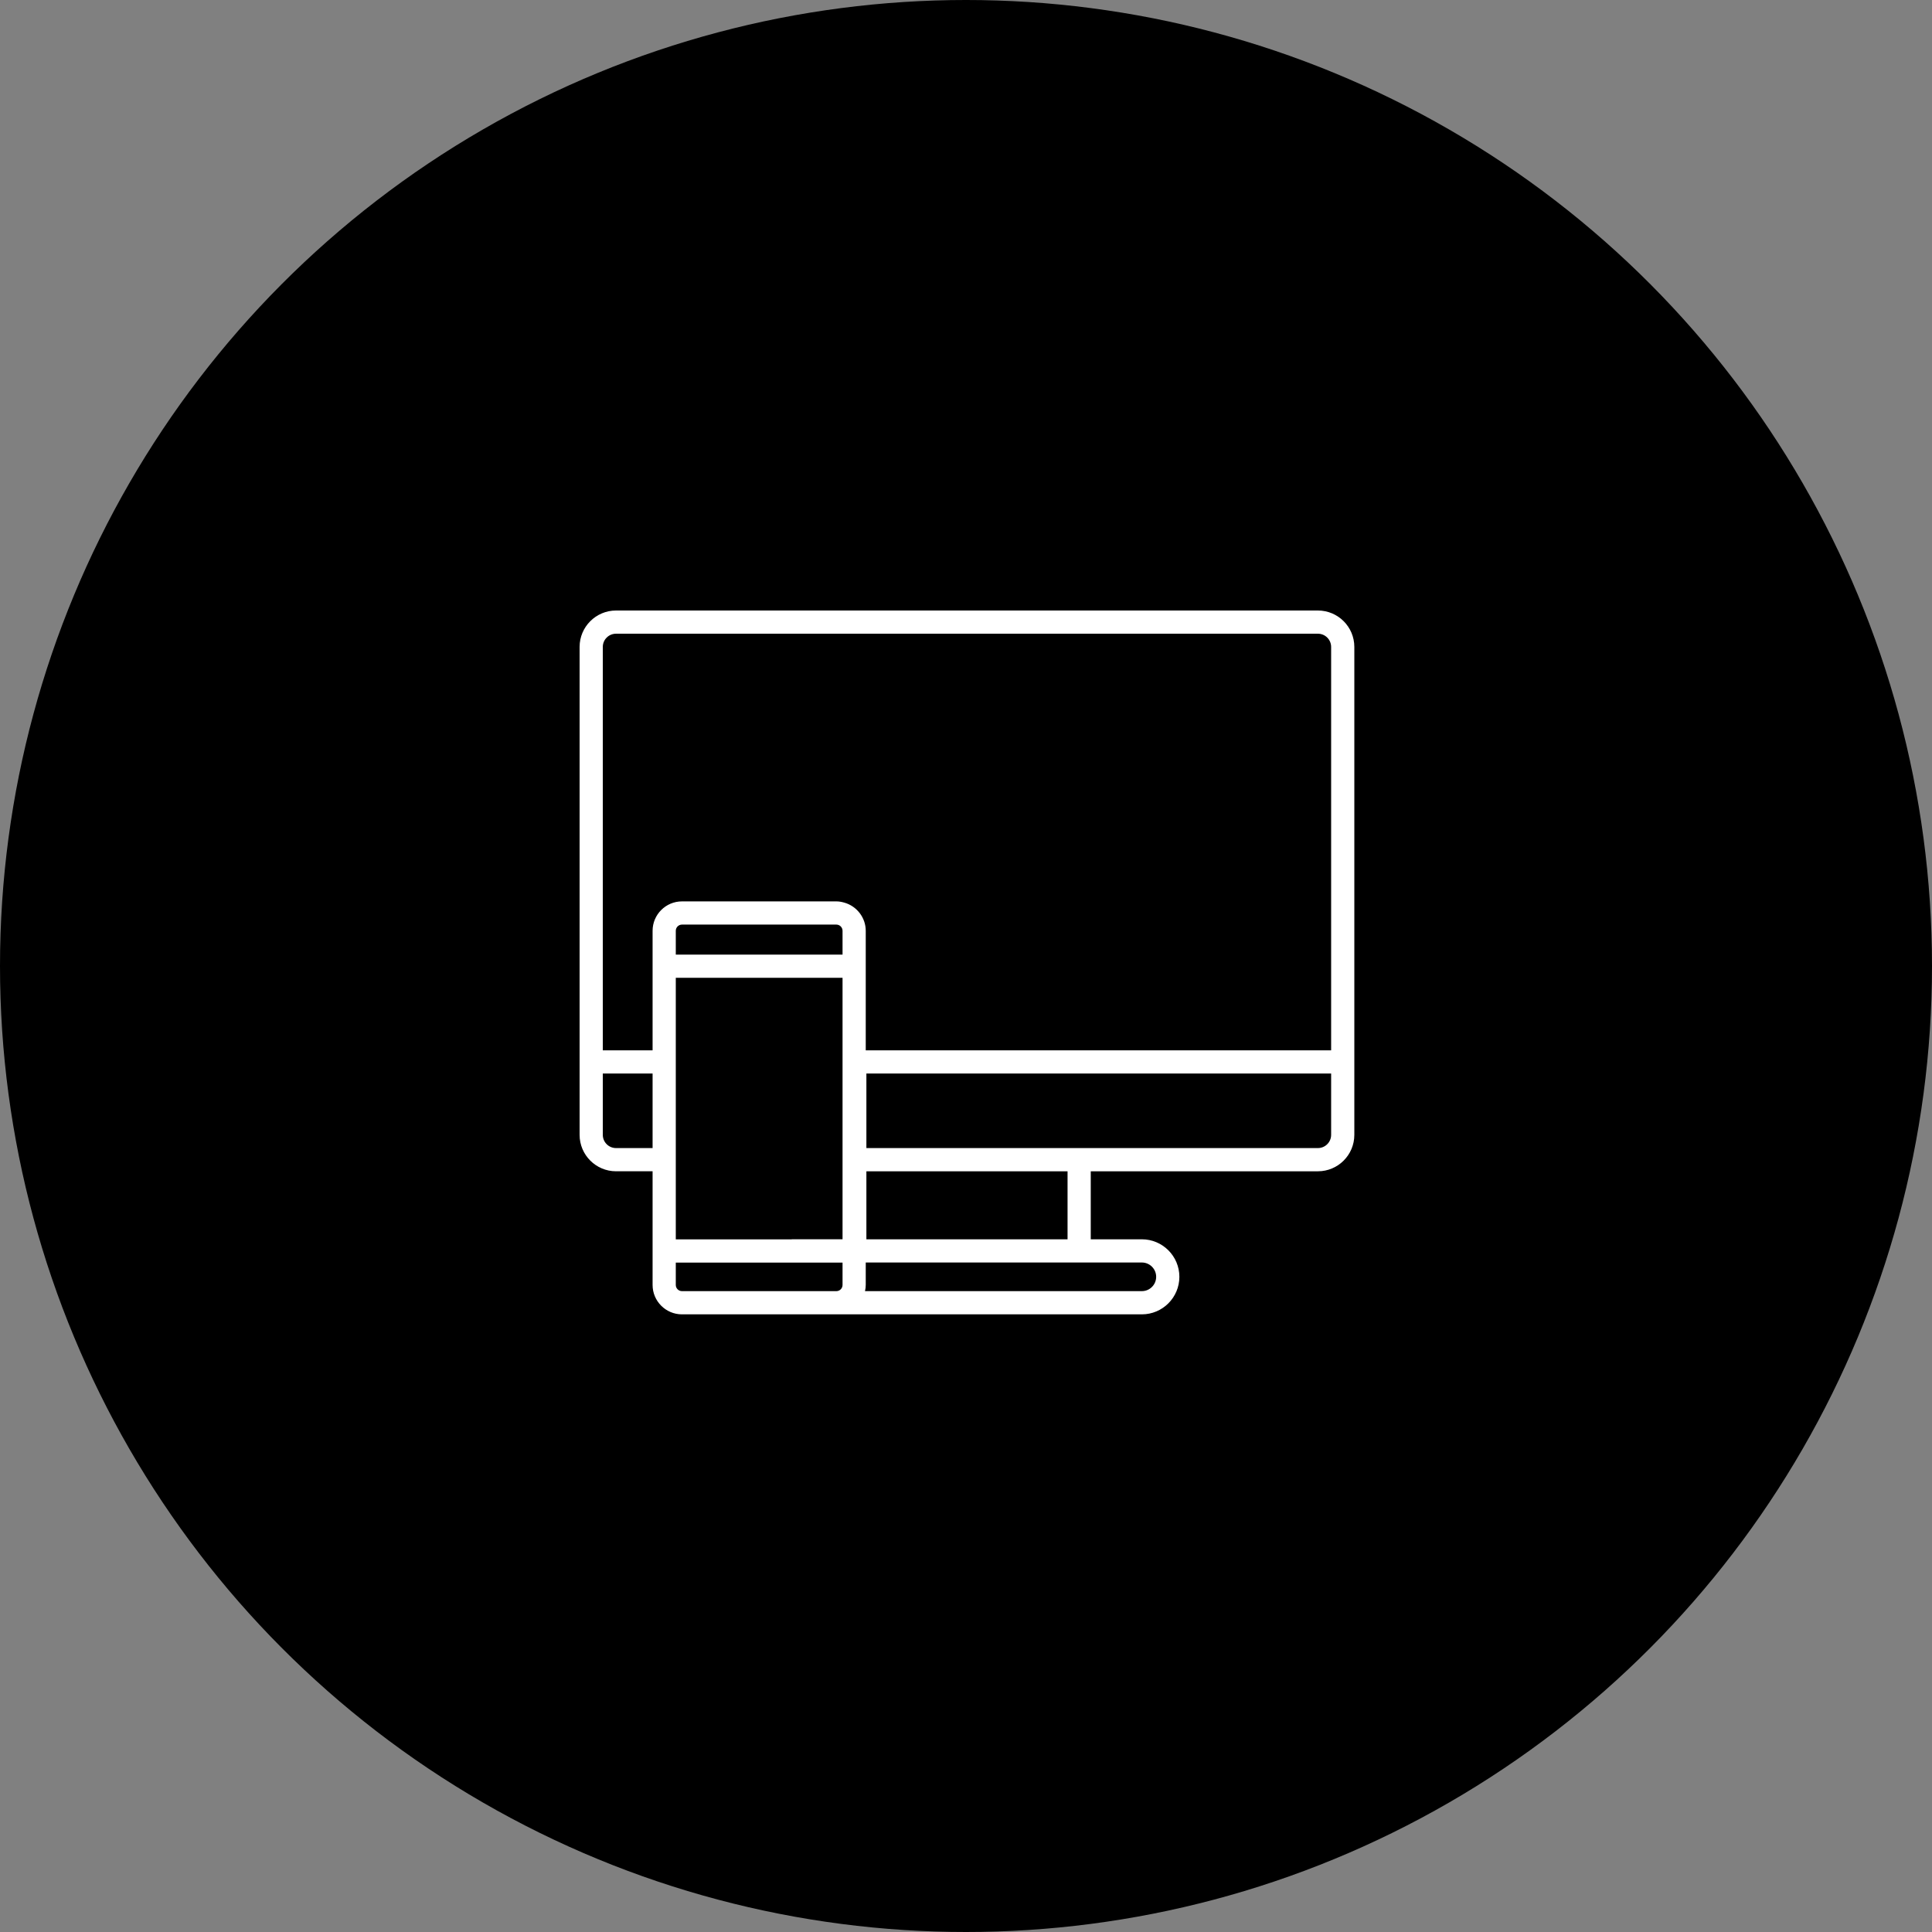 <svg id="category-technology" width="250px" height="250px" viewBox="0 0 250 250" version="1.1" xmlns="http://www.w3.org/2000/svg" xmlns:xlink="http://www.w3.org/1999/xlink">
    <rect x="0" y="0" width="250" height="250" fill="#808080" stroke="none"/>
    <circle class="background" cx="125" cy="125" r="125" fill="#000000"></circle>
    <path d="M79.712,79 C77.114,79 75,81.114 75,83.712 L75,146.85 C75,149.449 77.114,151.563 79.712,151.563 L84.445,151.563 L84.445,166.273 C84.445,168.37 86.151,170.076 88.248,170.076 L147.755,170.076 C150.433,170.076 152.61,167.897 152.61,165.22 C152.61,162.542 150.433,160.364 147.755,160.364 L141.143,160.364 L141.143,151.564 L170.538,151.564 C173.137,151.564 175.25,149.45 175.25,146.851 L175.25,83.712 C175.25,81.114 173.137,79 170.538,79 L79.712,79 Z M112.11,138.913 L172.248,138.913 L172.248,146.85 C172.248,147.794 171.481,148.56 170.538,148.56 L112.11,148.56 L112.11,138.913 L112.11,138.913 Z M147.755,163.367 C148.777,163.367 149.608,164.198 149.608,165.22 C149.608,166.242 148.777,167.073 147.755,167.073 L111.93,167.073 C111.995,166.787 112.027,166.524 112.027,166.273 L112.027,163.367 L147.755,163.367 L147.755,163.367 Z M112.11,151.564 L138.141,151.564 L138.141,160.364 L112.11,160.364 L112.11,151.564 Z M87.447,120.443 C87.447,120.002 87.807,119.643 88.248,119.643 L108.224,119.643 C108.666,119.643 109.025,120.002 109.025,120.443 L109.025,123.524 L87.447,123.524 L87.447,120.443 L87.447,120.443 Z M78.002,83.712 C78.002,82.769 78.77,82.002 79.712,82.002 L170.538,82.002 C171.481,82.002 172.248,82.769 172.248,83.712 L172.248,135.911 L112.027,135.911 L112.027,120.443 C112.027,118.766 110.892,117.269 109.267,116.803 C108.88,116.692 108.549,116.64 108.224,116.64 L88.248,116.64 C86.151,116.64 84.445,118.347 84.445,120.443 L84.445,135.91 L78.002,135.91 L78.002,83.712 L78.002,83.712 Z M84.445,138.913 L84.445,148.56 L79.712,148.56 C78.77,148.56 78.002,147.794 78.002,146.85 L78.002,138.913 L84.445,138.913 L84.445,138.913 Z M109.025,163.378 L109.025,166.273 C109.025,166.715 108.666,167.073 108.224,167.073 L88.248,167.073 C87.807,167.073 87.447,166.715 87.447,166.273 L87.447,163.378 L109.025,163.378 L109.025,163.378 Z M87.447,160.375 L87.447,126.526 L109.025,126.526 L109.025,160.363 L102.496,160.363 C102.469,160.363 102.444,160.366 102.419,160.37 C102.406,160.373 102.393,160.375 102.38,160.375 L87.447,160.375 L87.447,160.375 Z" class="icon" fill="#FFFFFF"></path>
</svg>